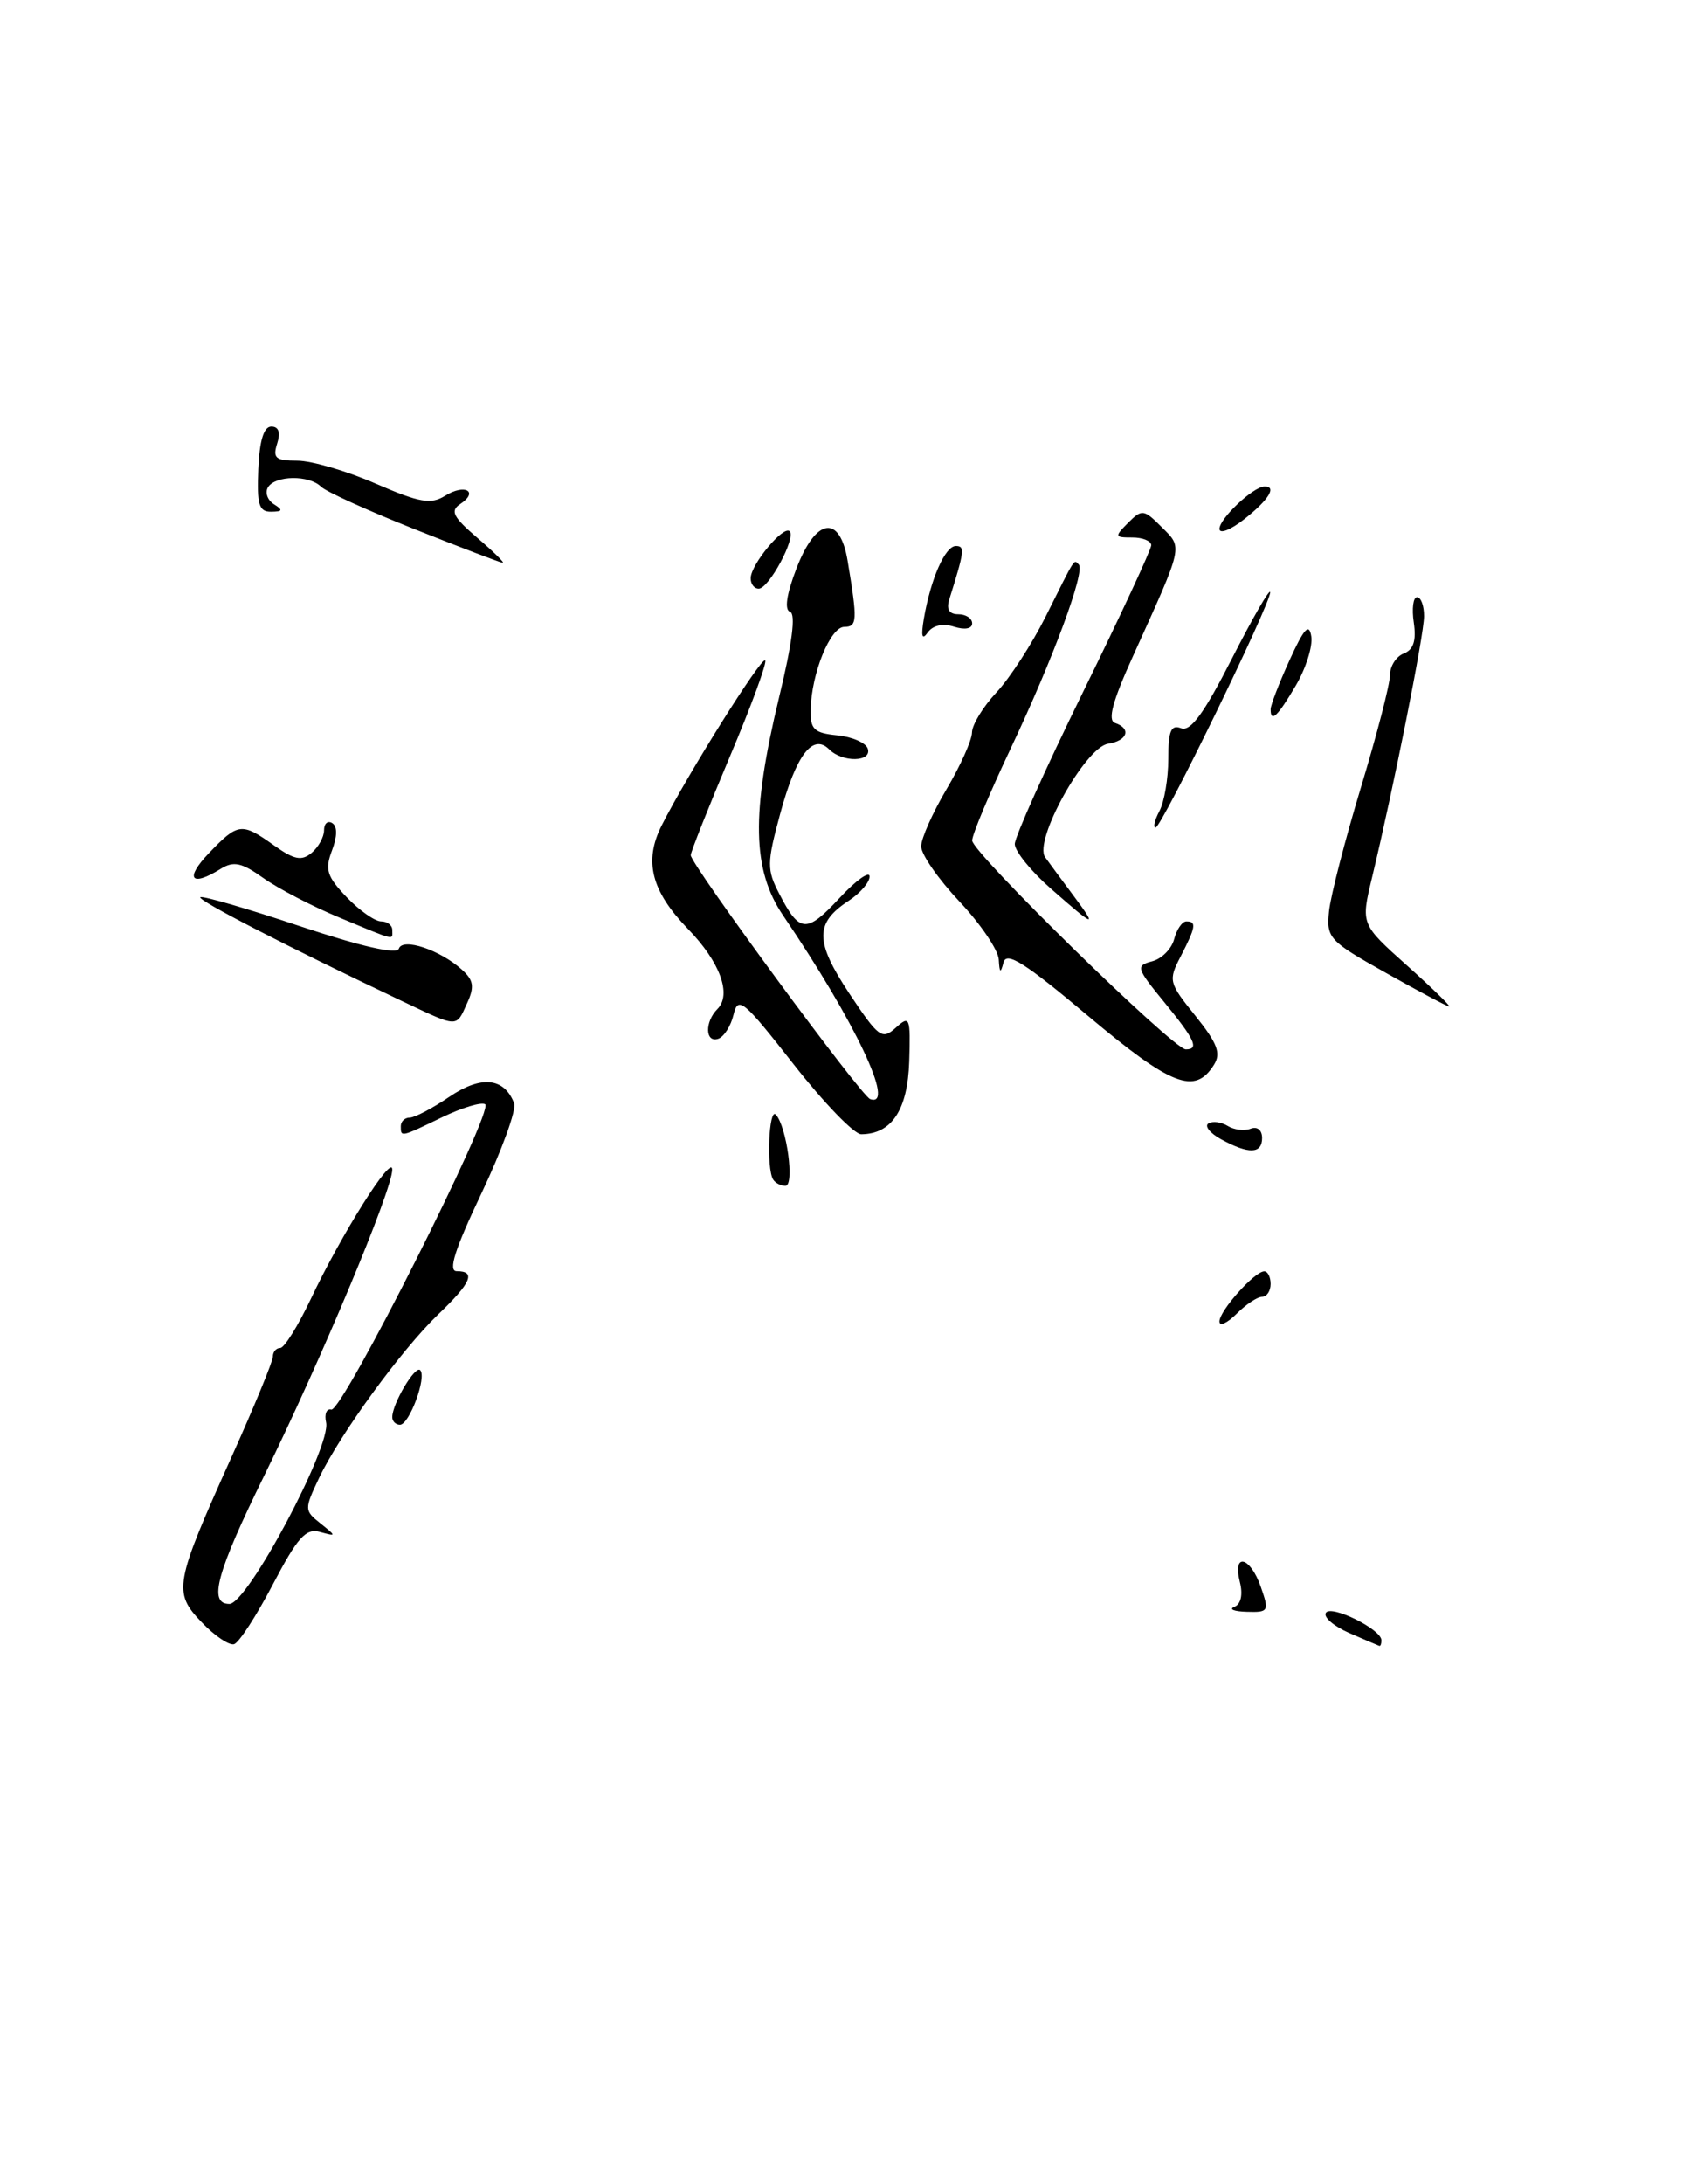 <?xml version="1.0" encoding="UTF-8" standalone="no"?>
<!DOCTYPE svg PUBLIC "-//W3C//DTD SVG 1.1//EN" "http://www.w3.org/Graphics/SVG/1.1/DTD/svg11.dtd" >
<svg xmlns="http://www.w3.org/2000/svg" xmlns:xlink="http://www.w3.org/1999/xlink" version="1.1" viewBox="0 0 199 256">
 <g >
 <path fill="currentColor"
d=" M 23.65 190.15 C 20.27 186.63 20.45 185.66 27.16 170.76 C 29.82 164.85 32.00 159.56 32.00 159.01 C 32.00 158.45 32.39 158.00 32.86 158.00 C 33.34 158.00 34.95 155.41 36.45 152.25 C 40.04 144.66 46.00 135.19 46.00 137.09 C 46.00 139.46 37.69 159.32 31.01 172.91 C 25.39 184.35 24.39 188.00 26.90 188.00 C 29.02 188.00 38.87 169.52 38.24 166.72 C 38.02 165.75 38.30 165.07 38.85 165.22 C 40.13 165.57 58.00 130.11 56.89 129.43 C 56.43 129.15 54.17 129.84 51.84 130.96 C 46.96 133.32 47.00 133.31 47.00 132.00 C 47.00 131.45 47.47 131.00 48.05 131.00 C 48.63 131.00 50.73 129.90 52.71 128.55 C 56.43 126.03 59.13 126.30 60.29 129.32 C 60.58 130.07 58.86 134.81 56.47 139.85 C 53.32 146.47 52.52 149.00 53.56 149.00 C 55.84 149.00 55.27 150.35 51.40 154.05 C 47.07 158.21 39.87 168.09 37.41 173.25 C 35.68 176.90 35.68 177.05 37.56 178.55 C 39.47 180.08 39.47 180.10 37.50 179.56 C 35.85 179.12 34.89 180.20 32.00 185.71 C 30.07 189.39 28.03 192.54 27.45 192.72 C 26.88 192.89 25.16 191.74 23.65 190.15 Z  M 158.20 191.40 C 156.39 190.60 155.16 189.54 155.48 189.04 C 156.08 188.06 161.98 190.97 161.99 192.25 C 162.00 192.66 161.89 192.96 161.75 192.92 C 161.61 192.87 160.02 192.19 158.20 191.40 Z  M 144.75 188.34 C 145.52 188.03 145.77 186.91 145.39 185.42 C 144.51 181.93 146.60 182.42 147.85 186.00 C 148.85 188.86 148.77 189.00 146.20 188.92 C 144.71 188.88 144.06 188.62 144.75 188.34 Z  M 46.00 166.11 C 46.00 164.54 48.68 160.01 49.27 160.60 C 50.07 161.40 48.00 167.00 46.90 167.00 C 46.41 167.00 46.00 166.60 46.00 166.11 Z  M 143.00 154.89 C 143.00 153.64 147.10 149.04 148.25 149.02 C 148.66 149.01 149.00 149.68 149.00 150.50 C 149.00 151.32 148.55 152.00 148.00 152.00 C 147.45 152.00 146.10 152.90 145.00 154.00 C 143.90 155.10 143.00 155.50 143.00 154.89 Z  M 90.66 138.25 C 89.86 136.95 90.16 129.76 90.98 130.65 C 92.26 132.05 93.20 139.00 92.10 139.00 C 91.56 139.00 90.91 138.66 90.66 138.25 Z  M 143.16 133.52 C 141.88 132.81 141.22 131.98 141.71 131.68 C 142.20 131.38 143.21 131.51 143.96 131.97 C 144.71 132.44 145.92 132.58 146.66 132.30 C 147.44 132.00 148.00 132.46 148.00 133.39 C 148.00 135.27 146.42 135.31 143.16 133.52 Z  M 93.05 124.73 C 87.16 117.21 86.55 116.71 86.02 118.93 C 85.71 120.26 84.89 121.54 84.22 121.76 C 82.69 122.27 82.62 119.78 84.13 118.27 C 85.83 116.57 84.44 112.76 80.69 108.90 C 76.37 104.45 75.47 100.94 77.60 96.74 C 80.59 90.82 89.29 76.95 89.73 77.40 C 89.97 77.64 88.11 82.72 85.58 88.70 C 83.06 94.67 81.00 99.87 81.00 100.24 C 81.00 101.33 100.97 128.46 102.04 128.83 C 105.09 129.90 100.27 119.73 91.84 107.32 C 88.20 101.97 88.08 95.33 91.35 81.78 C 92.89 75.45 93.34 71.95 92.65 71.72 C 91.97 71.49 92.22 69.70 93.38 66.68 C 95.67 60.67 98.49 60.24 99.40 65.75 C 100.57 72.78 100.53 73.47 99.00 73.48 C 97.36 73.50 95.15 78.94 95.06 83.19 C 95.01 85.49 95.46 85.92 98.17 86.19 C 99.92 86.36 101.53 87.06 101.76 87.75 C 102.27 89.33 98.80 89.40 97.24 87.84 C 95.32 85.92 93.36 88.48 91.49 95.38 C 89.92 101.19 89.91 101.93 91.39 104.78 C 93.76 109.37 94.57 109.43 98.43 105.28 C 100.36 103.20 101.96 102.05 101.97 102.73 C 101.99 103.40 100.89 104.68 99.54 105.57 C 95.53 108.19 95.55 110.35 99.60 116.46 C 103.04 121.63 103.43 121.92 105.05 120.46 C 106.68 118.98 106.78 119.22 106.62 124.42 C 106.44 130.08 104.58 132.92 101.00 132.95 C 100.17 132.96 96.60 129.26 93.05 124.73 Z  M 127.64 119.12 C 120.20 112.86 118.03 111.49 117.68 112.81 C 117.33 114.14 117.21 114.06 117.12 112.46 C 117.05 111.34 114.97 108.28 112.50 105.66 C 110.03 103.04 108.01 100.13 108.02 99.20 C 108.03 98.26 109.37 95.25 111.00 92.50 C 112.63 89.75 113.97 86.76 113.98 85.86 C 113.99 84.95 115.28 82.84 116.85 81.16 C 118.41 79.49 121.00 75.50 122.60 72.31 C 126.19 65.12 125.90 65.57 126.50 66.17 C 127.29 66.96 123.48 77.25 118.53 87.71 C 116.04 92.97 114.00 97.83 114.00 98.52 C 114.00 99.94 137.59 123.00 139.05 123.00 C 140.65 123.00 140.14 121.88 136.52 117.46 C 133.25 113.47 133.17 113.19 135.10 112.68 C 136.23 112.39 137.39 111.22 137.69 110.07 C 137.99 108.93 138.63 108.00 139.12 108.00 C 140.34 108.00 140.23 108.65 138.47 112.07 C 136.98 114.93 137.04 115.17 140.18 119.07 C 142.76 122.28 143.20 123.46 142.36 124.80 C 140.13 128.37 137.38 127.30 127.64 119.12 Z  M 47.00 117.27 C 33.86 111.04 23.14 105.52 23.49 105.17 C 23.70 104.96 28.94 106.48 35.14 108.55 C 42.36 110.95 46.53 111.90 46.77 111.20 C 47.21 109.87 51.61 111.34 54.18 113.67 C 55.54 114.90 55.66 115.66 54.77 117.60 C 53.46 120.49 53.81 120.50 47.00 117.27 Z  M 162.51 114.03 C 155.83 110.28 155.53 109.95 155.85 106.80 C 156.04 104.99 157.73 98.44 159.60 92.26 C 161.47 86.08 163.00 80.17 163.00 79.12 C 163.00 78.07 163.73 76.94 164.61 76.60 C 165.75 76.16 166.10 75.10 165.79 72.99 C 165.54 71.34 165.72 70.00 166.17 70.00 C 166.63 70.00 167.00 71.01 166.99 72.25 C 166.98 74.47 163.40 92.44 160.88 102.91 C 159.58 108.33 159.58 108.33 164.98 113.16 C 167.95 115.82 170.18 117.99 169.94 117.98 C 169.70 117.97 166.35 116.19 162.51 114.03 Z  M 39.75 107.53 C 36.59 106.22 32.60 104.14 30.87 102.91 C 28.33 101.10 27.40 100.90 25.88 101.84 C 22.39 104.02 21.62 103.00 24.50 100.00 C 27.92 96.43 28.33 96.38 32.13 99.09 C 34.49 100.77 35.36 100.95 36.54 99.97 C 37.34 99.30 38.00 98.11 38.00 97.32 C 38.00 96.53 38.43 96.15 38.96 96.48 C 39.57 96.86 39.56 98.02 38.93 99.69 C 38.08 101.93 38.33 102.73 40.65 105.16 C 42.15 106.72 43.96 108.00 44.69 108.00 C 45.41 108.00 46.00 108.45 46.00 109.00 C 46.00 110.23 46.59 110.37 39.75 107.53 Z  M 123.25 104.18 C 120.91 102.13 119.00 99.77 119.00 98.93 C 119.00 98.10 122.60 90.09 127.00 81.12 C 131.40 72.16 135.00 64.41 135.00 63.91 C 135.00 63.41 134.00 63.00 132.79 63.00 C 130.69 63.00 130.67 62.91 132.29 61.28 C 133.91 59.66 134.13 59.68 136.22 61.78 C 138.71 64.27 138.84 63.70 132.86 76.91 C 130.46 82.19 129.86 84.44 130.75 84.74 C 132.70 85.40 132.22 86.83 129.93 87.18 C 127.25 87.60 121.17 98.55 122.56 100.48 C 123.08 101.20 124.54 103.19 125.82 104.90 C 128.76 108.84 128.46 108.76 123.25 104.18 Z  M 135.96 95.07 C 136.53 94.00 137.00 91.25 137.00 88.96 C 137.00 85.66 137.31 84.91 138.50 85.36 C 139.61 85.79 141.19 83.62 144.45 77.22 C 146.90 72.42 148.92 68.91 148.95 69.42 C 149.02 70.72 136.21 97.00 135.51 97.00 C 135.19 97.00 135.40 96.13 135.96 95.07 Z  M 149.00 83.13 C 149.00 82.65 150.00 80.06 151.22 77.38 C 152.93 73.63 153.52 72.99 153.77 74.61 C 153.95 75.77 153.13 78.35 151.95 80.36 C 149.80 84.01 149.00 84.76 149.00 83.13 Z  M 108.34 72.50 C 109.14 67.85 110.83 64.00 112.09 64.00 C 113.17 64.00 113.10 64.59 111.32 70.25 C 110.95 71.42 111.30 72.00 112.38 72.00 C 113.27 72.00 114.00 72.48 114.00 73.07 C 114.00 73.70 113.14 73.86 111.88 73.46 C 110.55 73.04 109.39 73.30 108.79 74.14 C 108.12 75.09 107.99 74.59 108.34 72.50 Z  M 88.03 67.75 C 88.08 66.12 91.88 61.55 92.60 62.27 C 93.37 63.04 90.16 69.00 88.97 69.00 C 88.44 69.00 88.01 68.44 88.03 67.75 Z  M 48.60 62.02 C 43.15 59.86 38.22 57.62 37.65 57.05 C 36.26 55.66 32.30 55.71 31.43 57.11 C 31.05 57.72 31.36 58.62 32.12 59.10 C 33.22 59.79 33.15 59.97 31.79 59.98 C 30.37 60.00 30.11 59.14 30.29 55.00 C 30.43 51.64 30.93 50.00 31.82 50.00 C 32.68 50.00 32.92 50.69 32.50 52.00 C 31.96 53.70 32.32 54.00 34.87 54.00 C 36.52 54.00 40.64 55.20 44.04 56.68 C 49.23 58.93 50.52 59.15 52.20 58.11 C 54.50 56.67 56.19 57.61 53.97 59.08 C 52.76 59.88 53.12 60.59 55.96 63.03 C 57.87 64.66 59.22 65.99 58.96 65.97 C 58.71 65.96 54.04 64.18 48.60 62.02 Z  M 143.00 61.99 C 143.00 60.79 146.91 57.09 148.25 57.03 C 149.78 56.97 148.80 58.57 145.94 60.83 C 144.33 62.11 143.00 62.63 143.00 61.99 Z "/>
</g>
</svg>